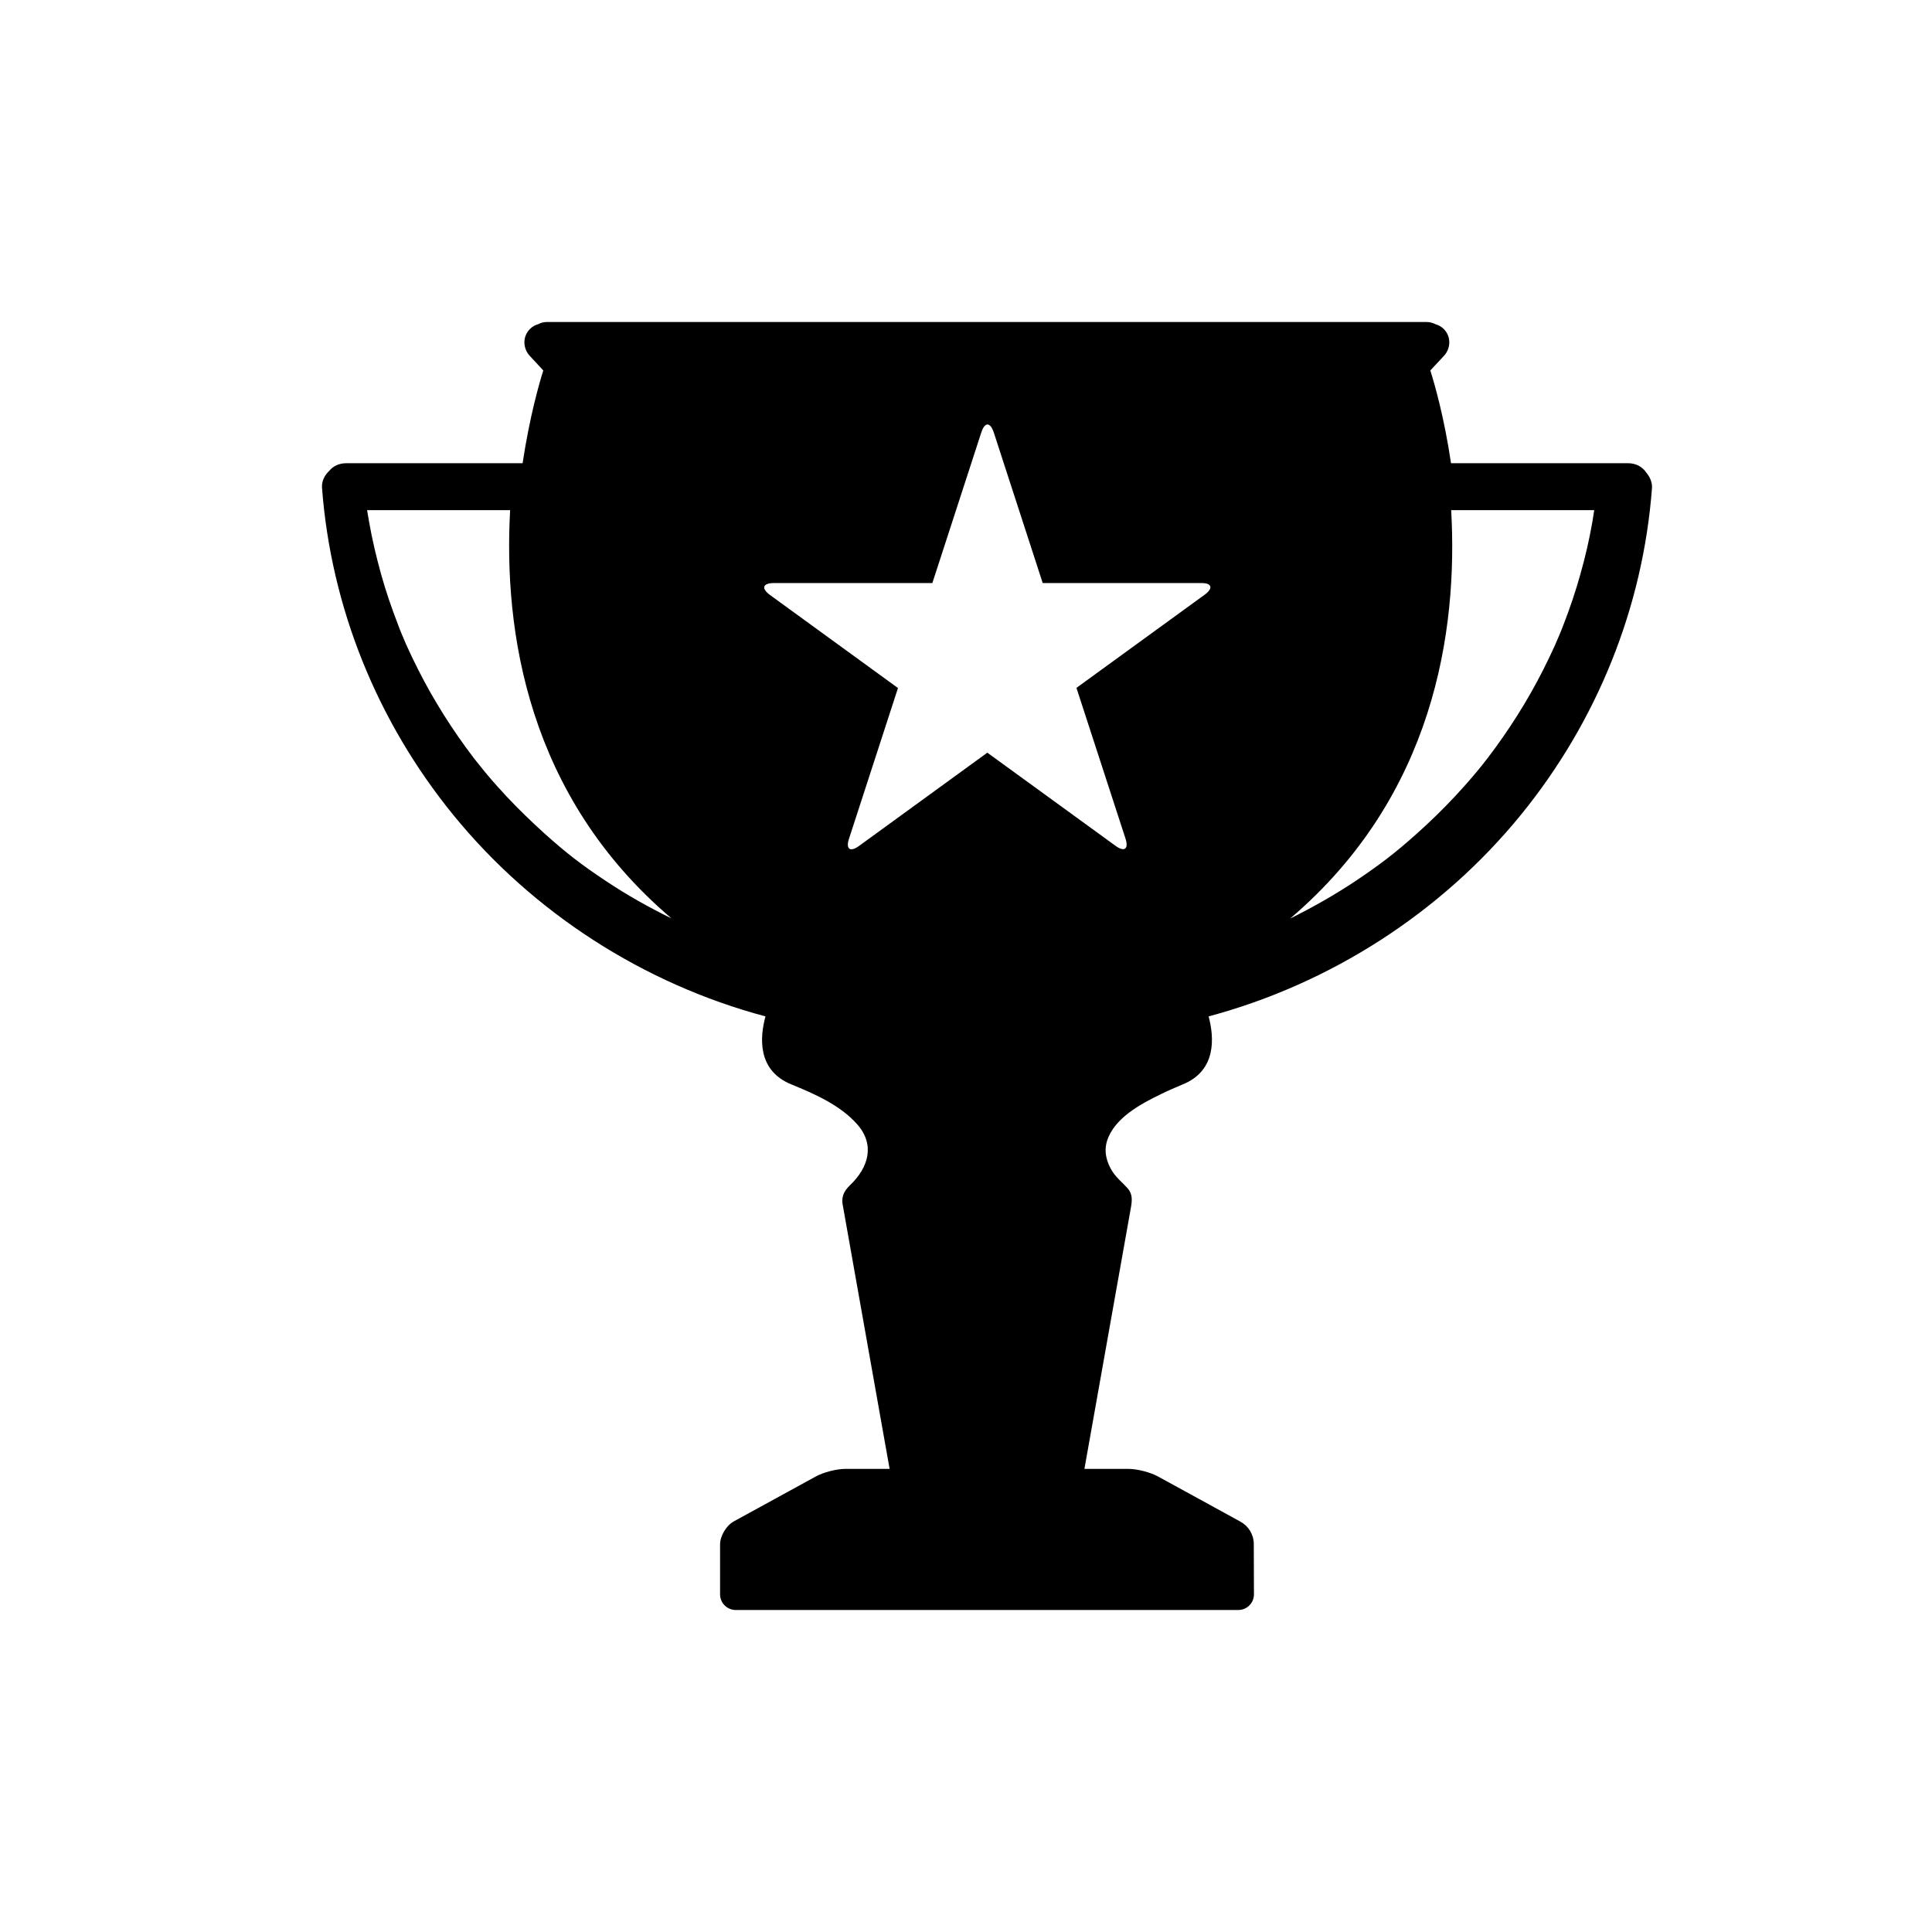 <svg width="24" height="24" viewBox="0 0 24 24" fill="currentColor" xmlns="http://www.w3.org/2000/svg">
    <path d="M20.449 5.869C20.404 5.801 20.327 5.754 20.22 5.754H18.025C17.94 5.179 17.818 4.76 17.768 4.602C17.824 4.541 17.879 4.482 17.935 4.423C18.024 4.329 18.029 4.181 17.935 4.087C17.905 4.057 17.869 4.038 17.829 4.026C17.797 4.01 17.761 4 17.719 4H6.798C6.755 4 6.718 4.009 6.689 4.026C6.649 4.037 6.612 4.057 6.583 4.087C6.489 4.181 6.494 4.329 6.583 4.423C6.638 4.482 6.694 4.542 6.749 4.602C6.699 4.76 6.579 5.177 6.492 5.754H4.305C4.207 5.754 4.136 5.793 4.089 5.85C4.032 5.904 3.995 5.977 4 6.057C4.112 7.547 4.686 8.962 5.628 10.12C6.619 11.338 7.996 12.223 9.509 12.626C9.438 12.887 9.406 13.299 9.831 13.471C10.119 13.589 10.437 13.728 10.648 13.966C10.872 14.22 10.79 14.502 10.561 14.721C10.474 14.805 10.446 14.879 10.474 14.998L11.051 18.247H10.5C10.394 18.247 10.229 18.289 10.135 18.341L9.116 18.899C9.022 18.951 8.945 19.08 8.945 19.186V19.805C8.945 19.913 9.032 20 9.14 20H15.382C15.49 20 15.577 19.913 15.577 19.805L15.575 19.179C15.575 19.064 15.511 18.959 15.41 18.903C15.151 18.76 14.647 18.485 14.384 18.341C14.29 18.289 14.127 18.247 14.019 18.247H13.471C13.471 18.247 14.047 15.011 14.049 14.998C14.064 14.911 14.07 14.832 14.009 14.763C13.946 14.692 13.873 14.636 13.821 14.556C13.746 14.44 13.71 14.304 13.753 14.17C13.844 13.887 14.172 13.713 14.419 13.593C14.508 13.549 14.6 13.509 14.692 13.471C15.115 13.299 15.083 12.887 15.014 12.626C16.526 12.221 17.904 11.338 18.895 10.12C19.837 8.962 20.411 7.547 20.522 6.057C20.524 5.987 20.494 5.921 20.449 5.869ZM7.525 10.943C7.221 10.741 7.035 10.597 6.765 10.355C6.602 10.207 6.443 10.054 6.292 9.893C6.214 9.809 6.137 9.724 6.064 9.637C6.03 9.597 5.997 9.557 5.964 9.515C5.946 9.494 5.931 9.474 5.915 9.454C5.913 9.451 5.892 9.425 5.885 9.416C5.623 9.072 5.39 8.705 5.195 8.319C5.143 8.216 5.094 8.114 5.047 8.01C5.037 7.985 5.026 7.961 5.016 7.937C5.014 7.933 4.999 7.893 4.995 7.888C4.978 7.846 4.96 7.804 4.945 7.761C4.865 7.554 4.793 7.345 4.734 7.133C4.675 6.919 4.623 6.702 4.585 6.483C4.576 6.434 4.569 6.386 4.56 6.337H6.337C6.254 7.837 6.55 9.887 8.342 11.409C8.059 11.271 7.786 11.117 7.525 10.943ZM14.963 7.389L13.372 8.545L13.981 10.416C14.024 10.548 13.967 10.588 13.856 10.506L12.265 9.35L10.672 10.508C10.561 10.59 10.503 10.548 10.547 10.418L11.155 8.547L9.565 7.391C9.453 7.309 9.474 7.243 9.613 7.243H11.582L12.19 5.372C12.233 5.24 12.301 5.24 12.345 5.372L12.953 7.243H14.922C15.054 7.241 15.076 7.307 14.963 7.389ZM19.781 6.483C19.743 6.702 19.693 6.919 19.632 7.133C19.573 7.345 19.502 7.556 19.422 7.761C19.406 7.803 19.389 7.846 19.371 7.888C19.369 7.893 19.352 7.933 19.35 7.937C19.34 7.961 19.329 7.985 19.319 8.01C19.272 8.114 19.223 8.216 19.171 8.319C18.976 8.705 18.743 9.072 18.481 9.416C18.474 9.425 18.453 9.453 18.451 9.454C18.436 9.475 18.418 9.496 18.403 9.515C18.369 9.557 18.337 9.597 18.302 9.637C18.229 9.724 18.152 9.809 18.074 9.893C17.924 10.054 17.766 10.207 17.601 10.355C17.331 10.597 17.144 10.739 16.841 10.943C16.58 11.117 16.307 11.271 16.026 11.411C17.817 9.887 18.112 7.837 18.027 6.337H19.804C19.797 6.386 19.788 6.434 19.781 6.483Z"
          fill="currentColor"/>
</svg>
